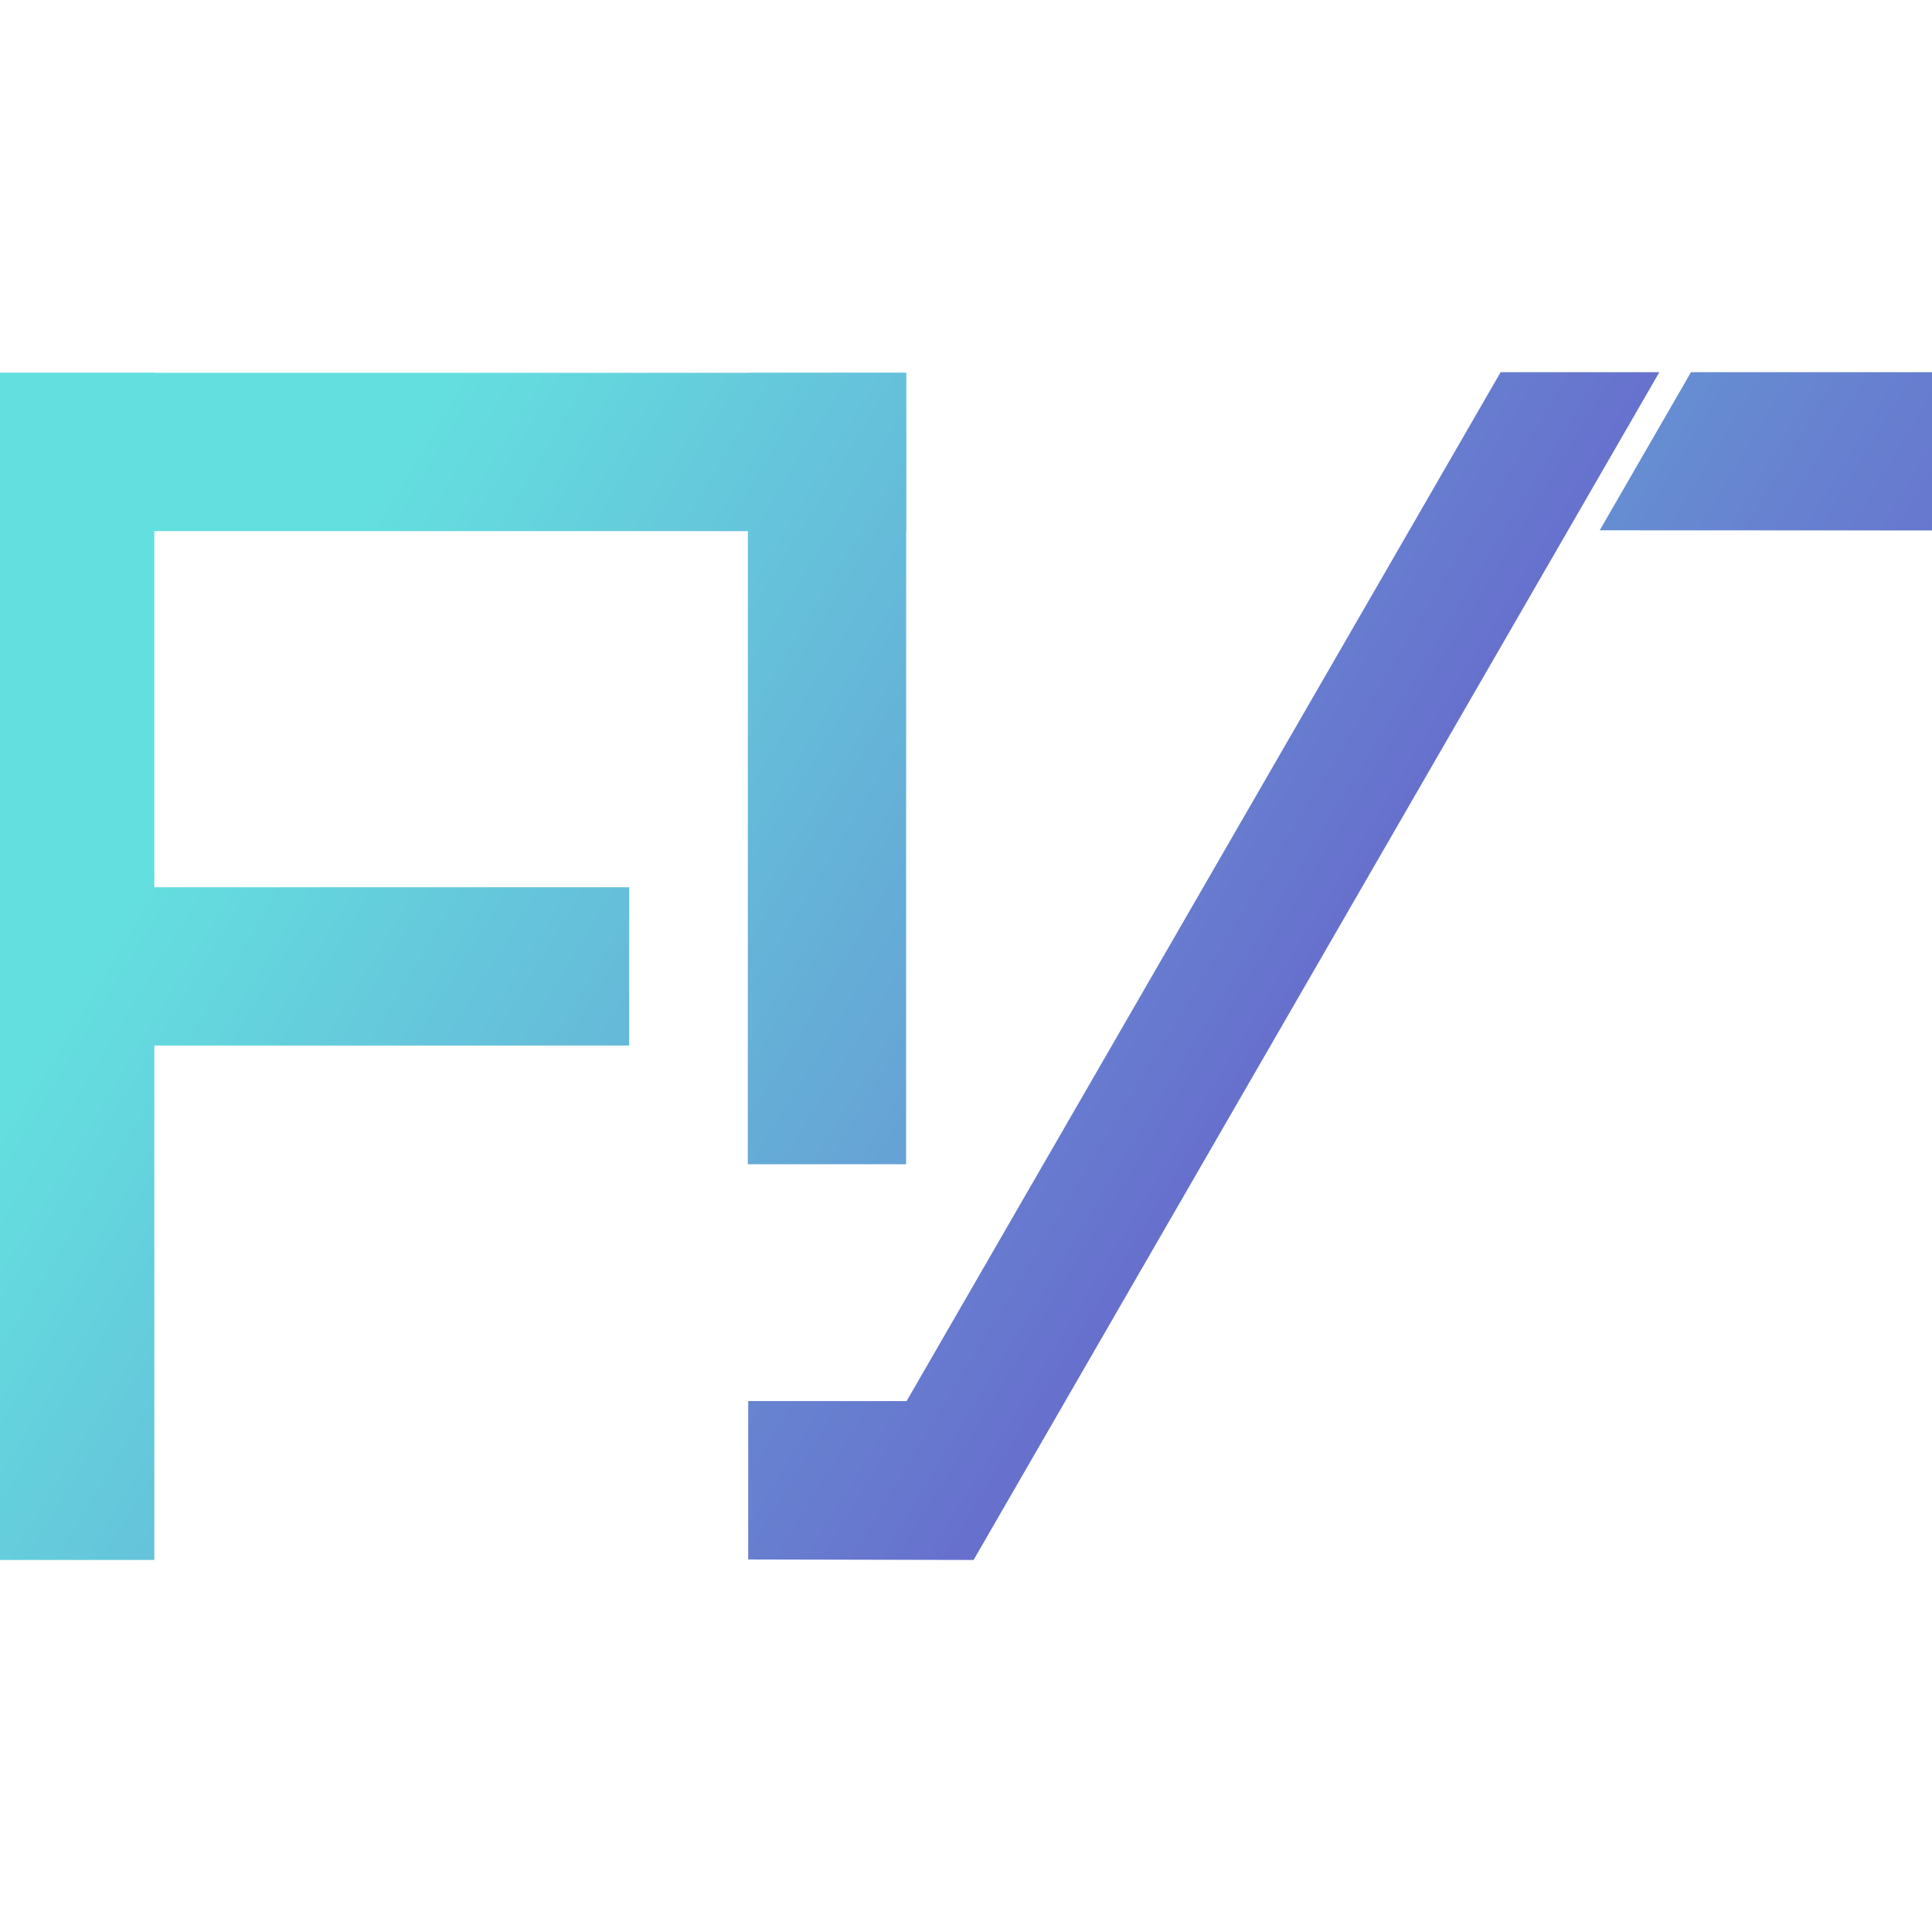 <?xml version="1.0" encoding="UTF-8" standalone="no"?>
<svg
   xmlns:dc="http://purl.org/dc/elements/1.1/"
   xmlns:cc="http://creativecommons.org/ns#"
   xmlns:rdf="http://www.w3.org/1999/02/22-rdf-syntax-ns#"
   xmlns:svg="http://www.w3.org/2000/svg"
   xmlns="http://www.w3.org/2000/svg"
   xmlns:xlink="http://www.w3.org/1999/xlink"
   id="svg1023"
   height="244.119"
   width="244.119"
   viewBox="0 0 244.119 244.119"
   preserveAspectRatio="xMidYMid meet"
   version="1.1">
  <defs
     id="defs1001">
    <linearGradient
       id="linearGradient6080">
      <stop
         style="stop-color:#64dfdf;stop-opacity:1"
         offset="0"
         id="stop6076" />
      <stop
         style="stop-color:#6930c3;stop-opacity:1"
         offset="1"
         id="stop6078" />
    </linearGradient>
    <path
       id="a1kM2HafH"
       d="M 0,0 H 20 V 150 H 0 Z" />
    <path
       id="e1dex6LfKg"
       d="M 0,0 H 115 V 20 H 0 Z" />
    <path
       id="f10Ud4DIXr"
       d="M 0,65 H 80 V 85 H 0 Z" />
    <path
       id="awFcJboE"
       d="m 95,0 h 20 l -0.01,100 h -20 z" />
    <linearGradient
       spreadMethod="pad"
       y2="243.043"
       x2="245.866"
       y1="94.117"
       x1="0"
       gradientUnits="userSpaceOnUse"
       id="linearGradient6074"
       xlink:href="#linearGradient6080" />
  </defs>
  <g
     id="text5757"
     style="font-style:normal;font-weight:normal;font-size:193.053px;line-height:1.25;font-family:sans-serif;letter-spacing:0px;word-spacing:0px;fill:#65dfdf;fill-opacity:1;stroke:none;stroke-width:4.826"
     transform="matrix(0.938,0,0,1.066,-0.177,90.883)"
     aria-label="B" />
  <g
     transform="translate(0,94.117)"
     style="display:inline;opacity:1"
     id="layer1" />
  <g
     style="fill:url(#linearGradient6074);fill-opacity:1"
     transform="translate(-0.5,-47.008)"
     id="g5949">
    <g
       style="fill:url(#linearGradient6074);fill-opacity:1"
       id="g1021"
       transform="translate(0,94.117)">
      <g
         style="fill:url(#linearGradient6074);fill-opacity:1"
         id="g1019">
        <g
           style="fill:url(#linearGradient6074);fill-opacity:1"
           id="g1005">
          <use
             xlink:href="#a1kM2HafH"
             id="use1003"
             style="opacity:1;fill:url(#linearGradient6074);fill-opacity:1"
             x="0"
             y="0"
             width="100%"
             height="100%" />
        </g>
        <g
           style="fill:url(#linearGradient6074);fill-opacity:1"
           id="g1009">
          <use
             xlink:href="#e1dex6LfKg"
             id="use1007"
             style="opacity:1;fill:url(#linearGradient6074);fill-opacity:1"
             x="0"
             y="0"
             width="100%"
             height="100%" />
        </g>
        <g
           style="fill:url(#linearGradient6074);fill-opacity:1"
           id="g1013">
          <use
             xlink:href="#f10Ud4DIXr"
             id="use1011"
             style="opacity:1;fill:url(#linearGradient6074);fill-opacity:1"
             x="0"
             y="0"
             width="100%"
             height="100%" />
        </g>
        <g
           style="fill:url(#linearGradient6074);fill-opacity:1"
           id="g1017">
          <use
             xlink:href="#awFcJboE"
             id="use1015"
             style="opacity:1;fill:url(#linearGradient6074);fill-opacity:1"
             x="0"
             y="0"
             width="100%"
             height="100%" />
        </g>
      </g>
    </g>
    <path
       style="fill:url(#linearGradient6074);fill-opacity:1;stroke:none;stroke-width:1px;stroke-linecap:butt;stroke-linejoin:miter;stroke-opacity:1"
       d="m 95.04,244.056 v -20.015 h 20.015 l 75.06,-130.008 h 20.055 L 123.517,244.119 Z"
       id="path5283" />
    <path
       transform="translate(0,94.117)"
       style="display:inline;opacity:1;fill:url(#linearGradient6074);fill-opacity:1;stroke:none;stroke-width:1px;stroke-linecap:butt;stroke-linejoin:miter;stroke-opacity:1"
       d="M 151.629,-0.102 V 19.898 h 22.949 l 11.537,-19.982 z"
       id="path5768" />
    <path
       transform="translate(0,94.117)"
       id="path5800"
       d="M 245.119,19.916 V -0.084 H 214.169 L 202.633,19.898 Z"
       style="display:inline;opacity:1;fill:url(#linearGradient6074);fill-opacity:1;stroke:none;stroke-width:1px;stroke-linecap:butt;stroke-linejoin:miter;stroke-opacity:1" />
    <path
       style="fill:url(#linearGradient6074);fill-opacity:1;stroke:none;stroke-width:10;stroke-miterlimit:4;stroke-dasharray:none;stroke-opacity:1"
       d="m 202.656,118.05 -14.01,24.267 v 101.8 h 19.987 V 142.18 118.015 Z"
       id="path5798" />
  </g>
</svg>
